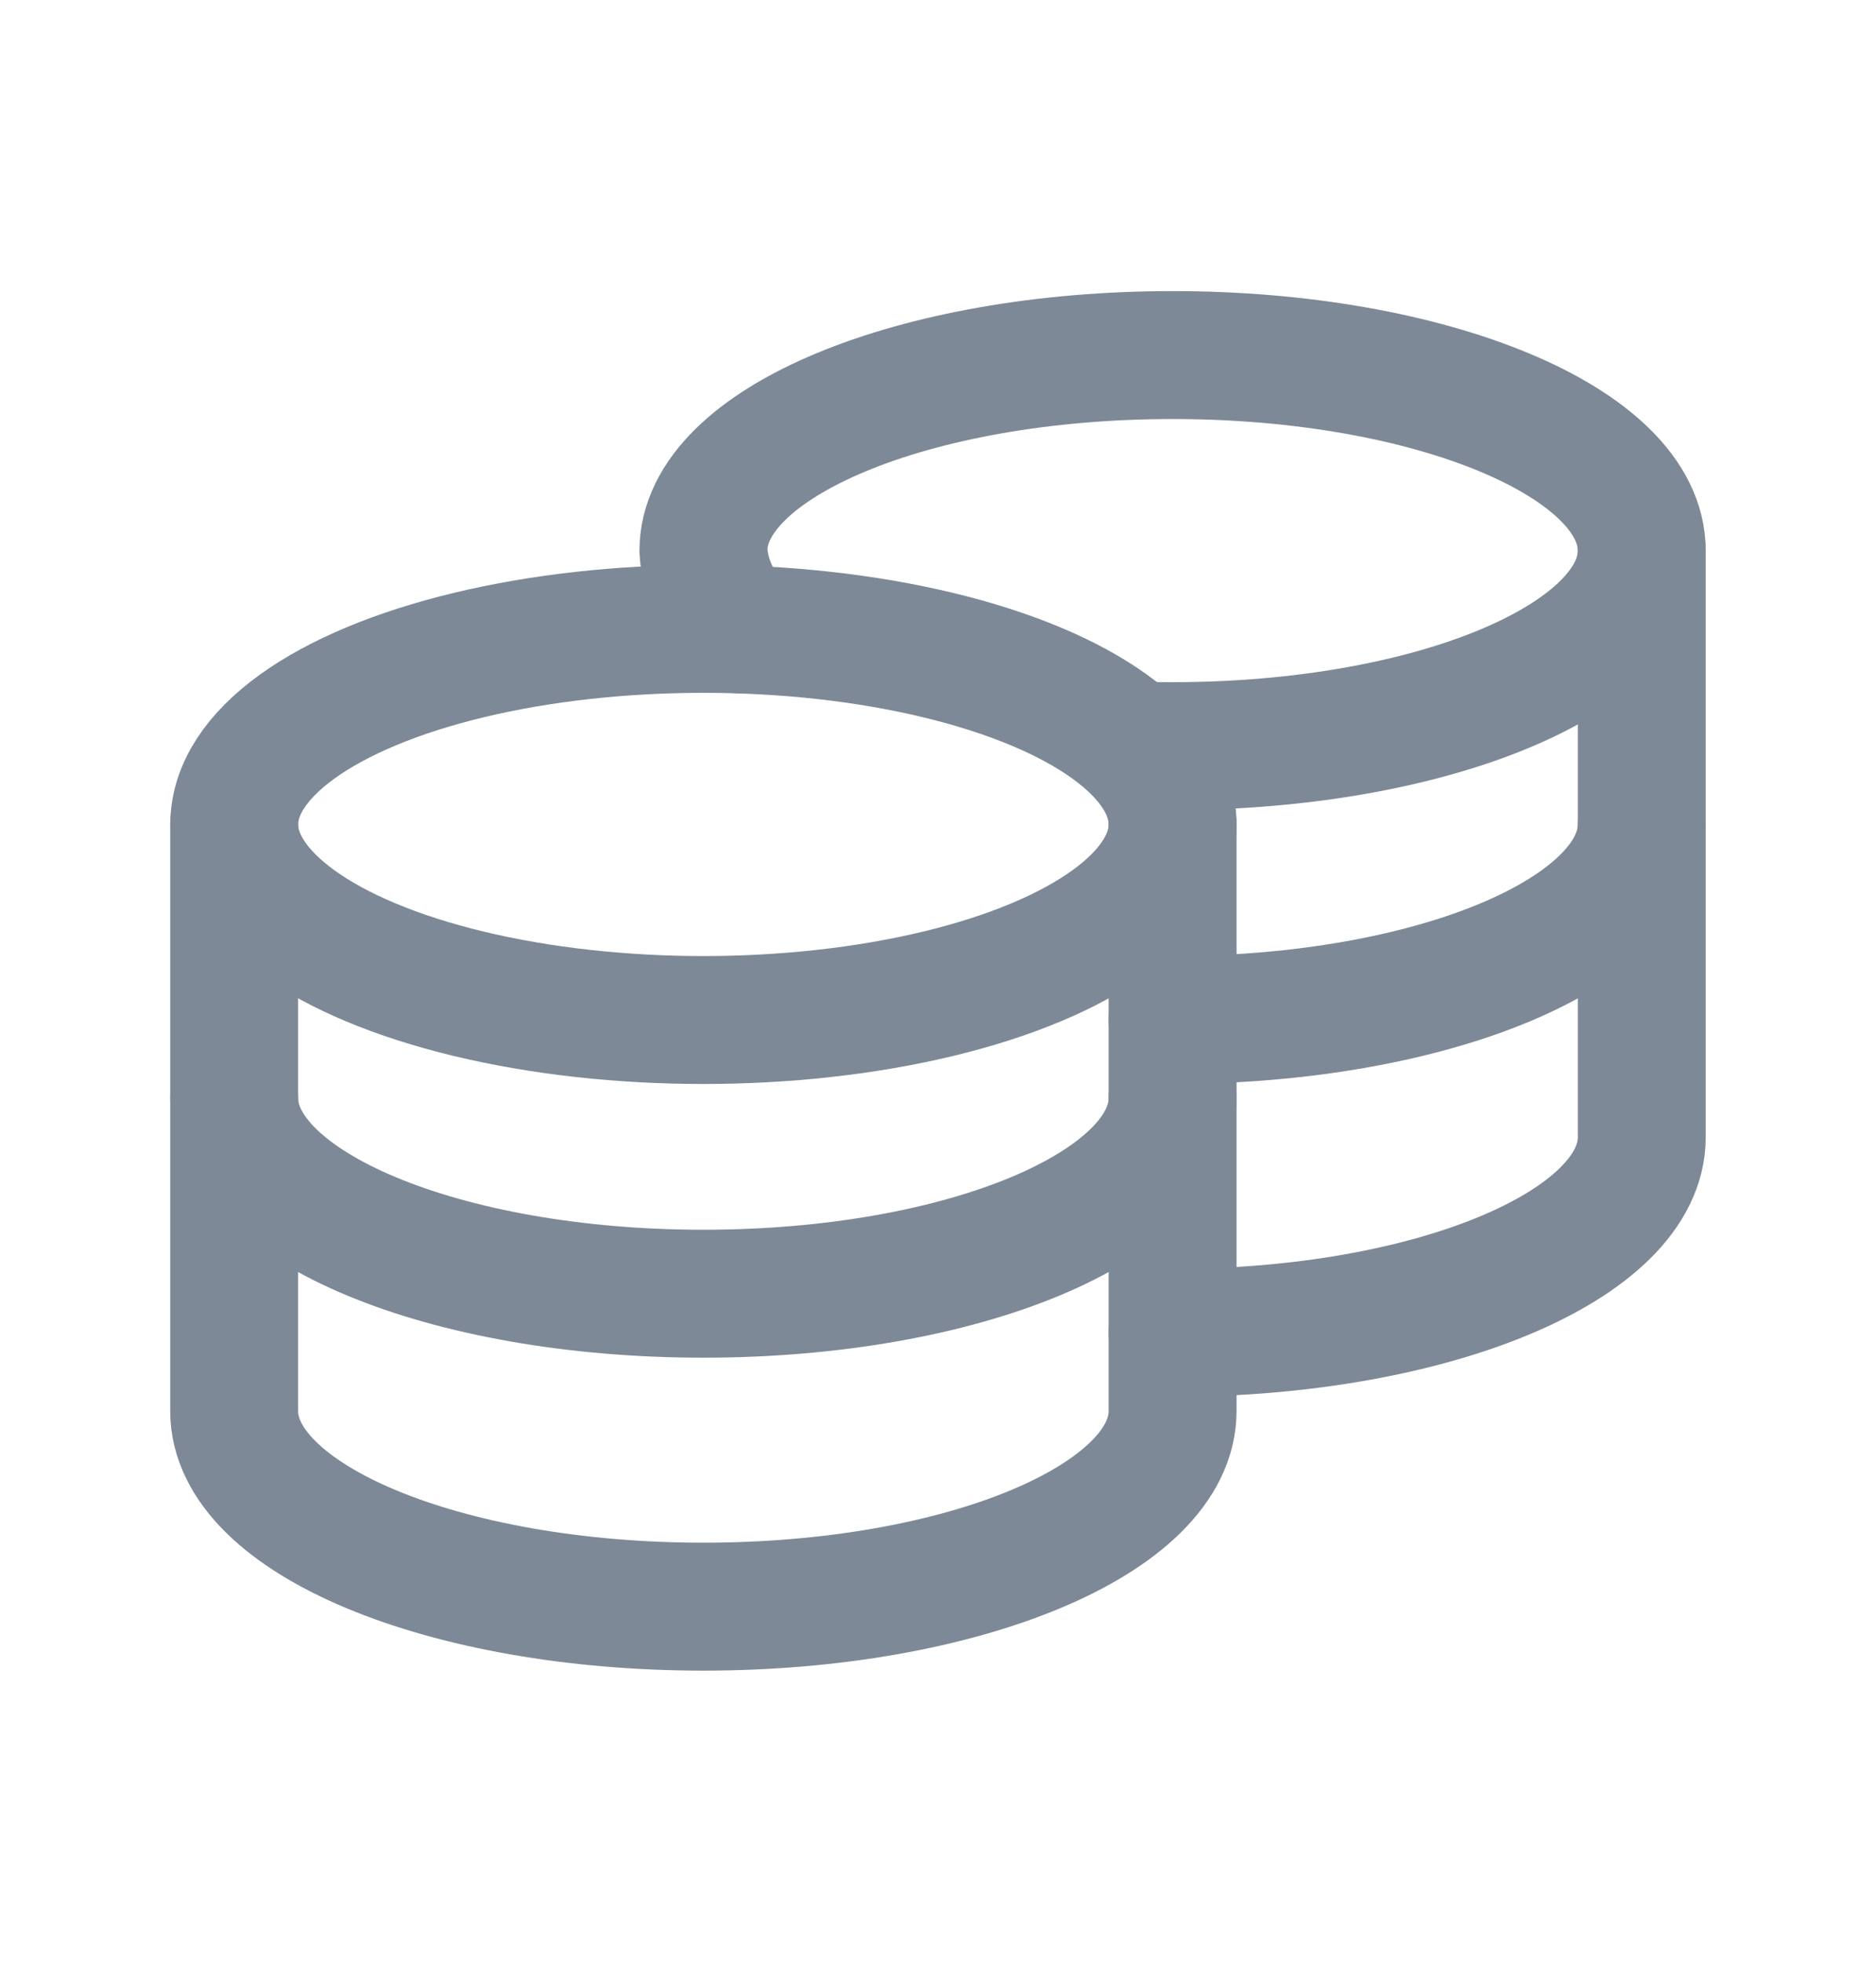 <svg width="22" height="23" viewBox="0 0 22 23" fill="none" xmlns="http://www.w3.org/2000/svg">
<ellipse cx="8.249" cy="9.666" rx="5.502" ry="2.293" stroke="#7D8997" stroke-width="1.5" stroke-linecap="round" stroke-linejoin="round"/>
<path d="M13.751 12.875C13.751 14.141 11.288 15.168 8.249 15.168C5.21 15.168 2.746 14.141 2.746 12.875" stroke="#7D8997" stroke-width="1.5" stroke-linecap="round" stroke-linejoin="round"/>
<path d="M19.253 9.666C19.253 10.932 16.79 11.959 13.751 11.959" stroke="#7D8997" stroke-width="1.5" stroke-linecap="round" stroke-linejoin="round"/>
<path d="M13.751 9.666V16.544C13.751 17.81 11.288 18.837 8.249 18.837C5.21 18.837 2.746 17.81 2.746 16.544V9.666" stroke="#7D8997" stroke-width="1.5" stroke-linecap="round" stroke-linejoin="round"/>
<path d="M19.253 6.456V13.334C19.253 14.6 16.79 15.627 13.751 15.627" stroke="#7D8997" stroke-width="1.5" stroke-linecap="round" stroke-linejoin="round"/>
<path d="M8.707 7.382C8.435 7.148 8.27 6.814 8.249 6.456C8.249 5.19 10.716 4.163 13.751 4.163C16.787 4.163 19.253 5.19 19.253 6.456C19.253 7.721 16.787 8.748 13.751 8.748C13.595 8.748 13.439 8.748 13.293 8.739" stroke="#7D8997" stroke-width="1.5" stroke-linecap="round" stroke-linejoin="round"/>
</svg>
